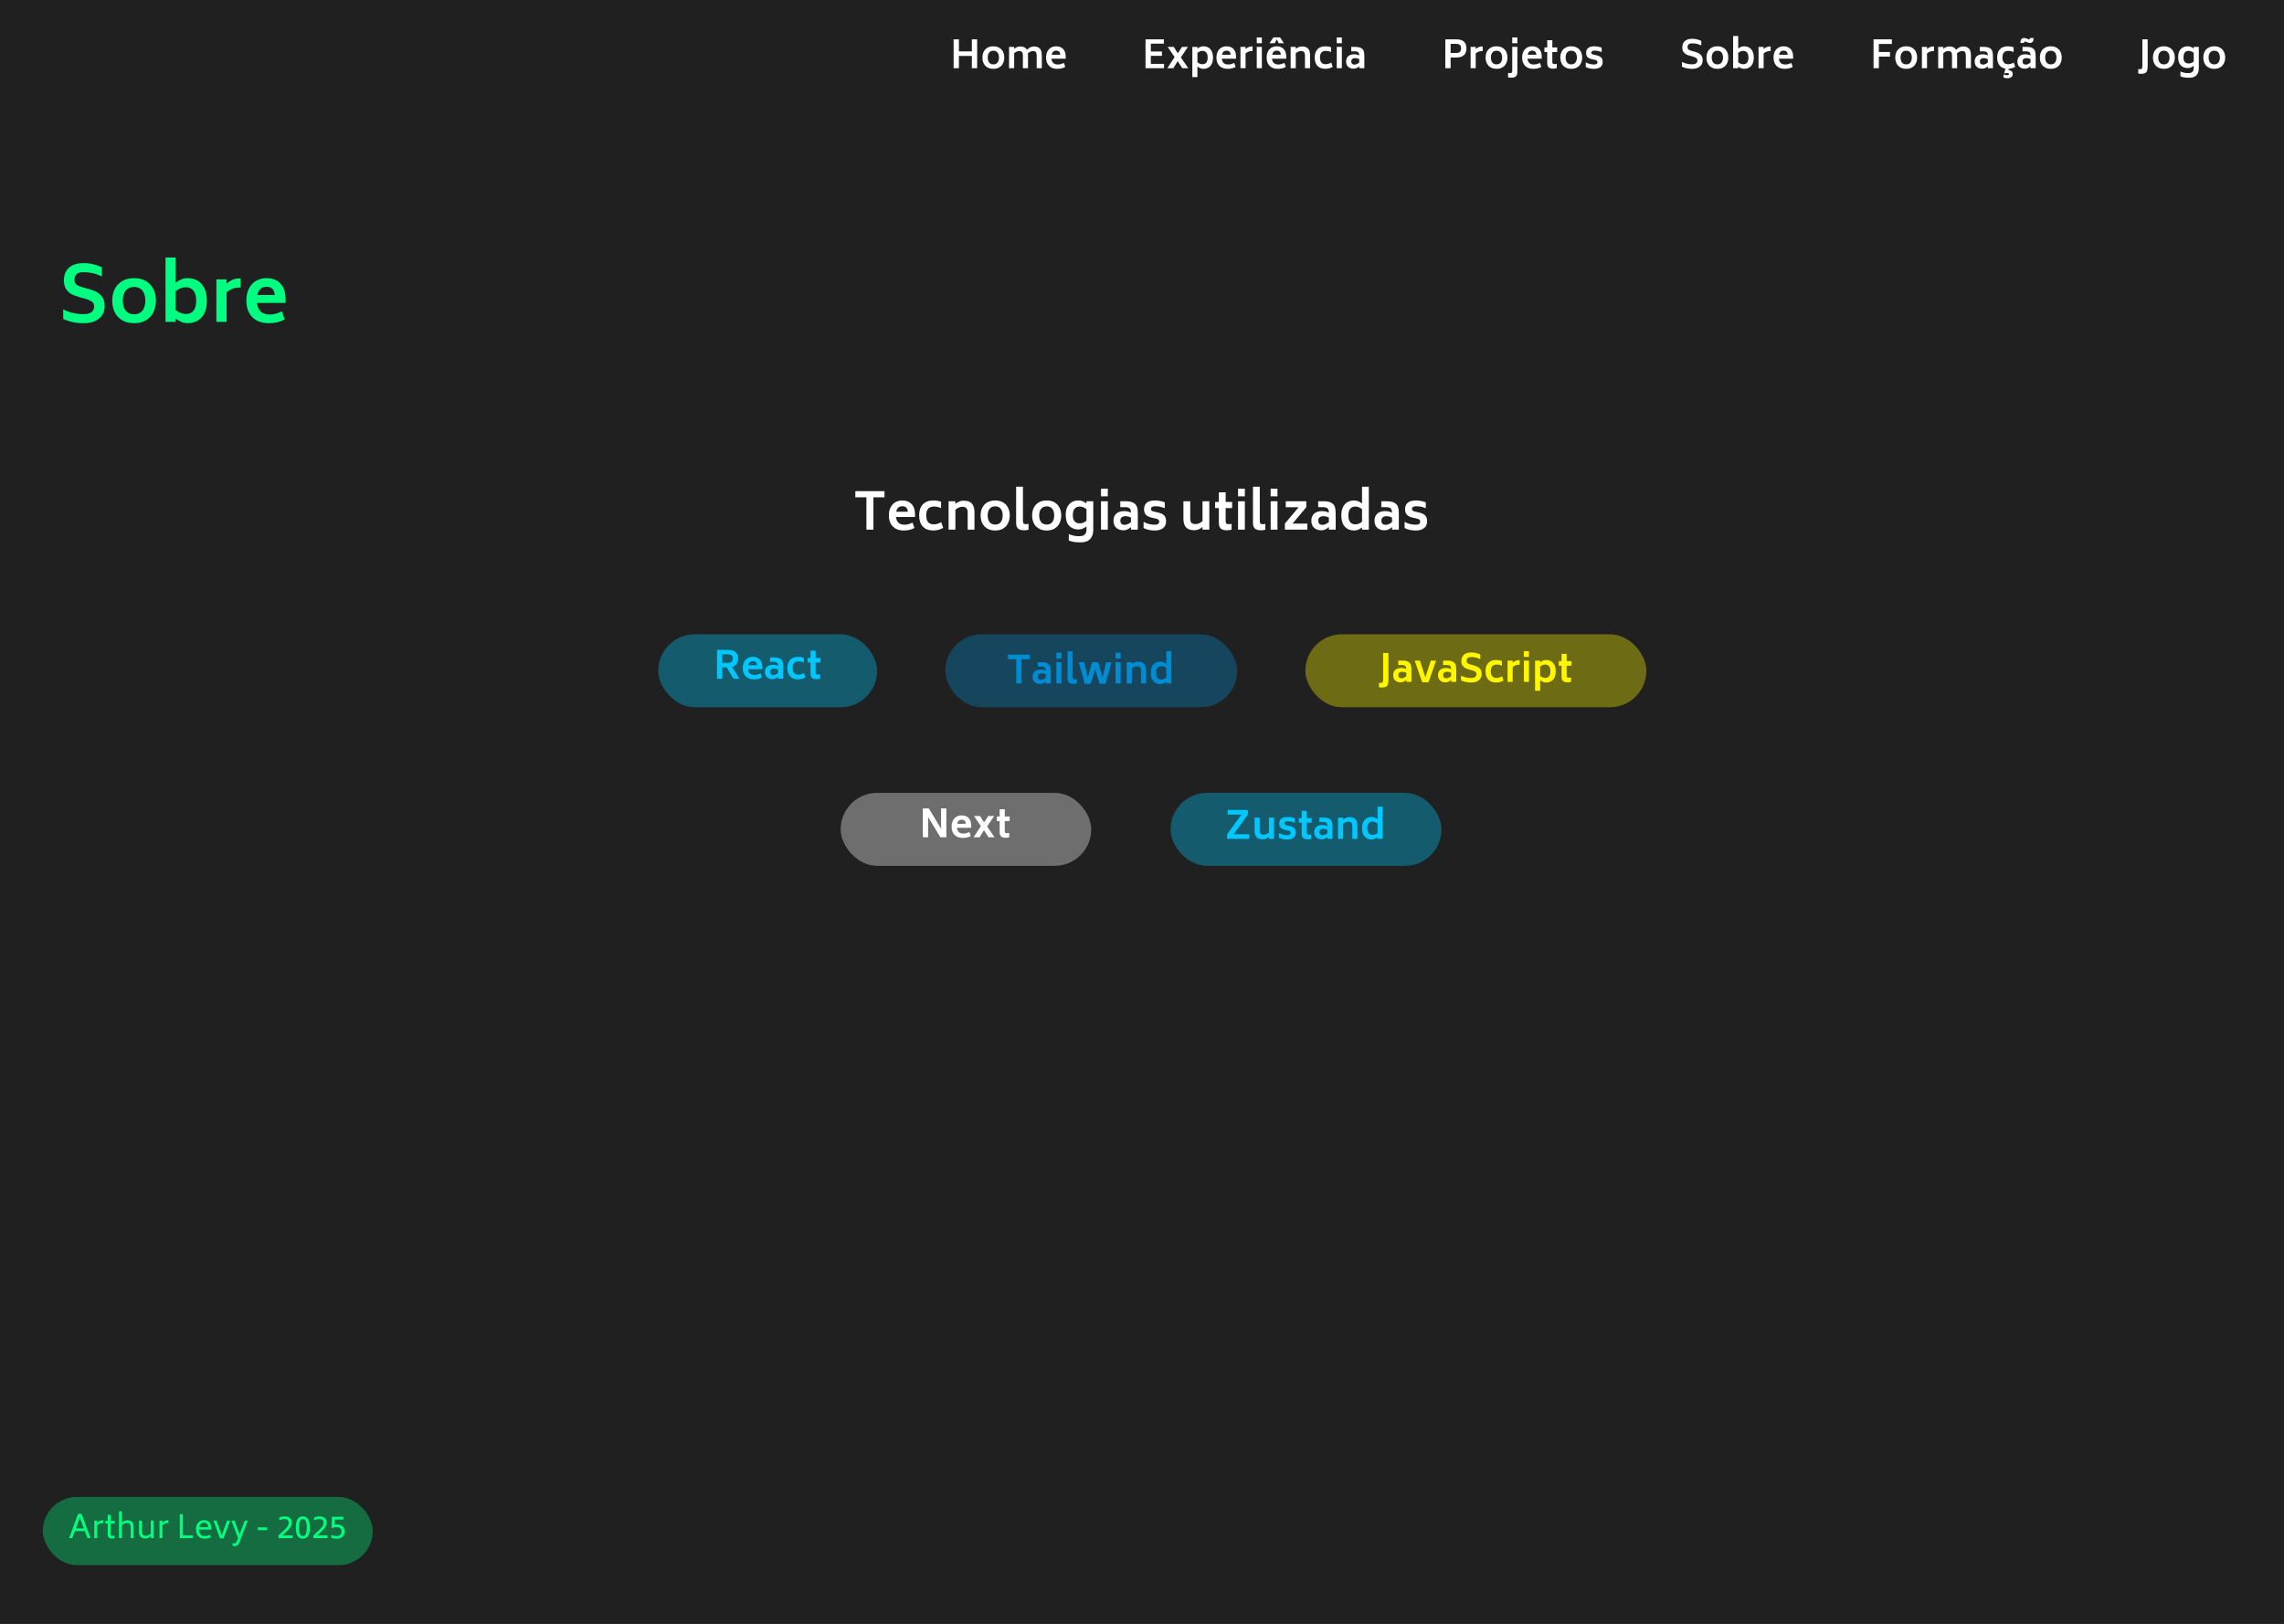 <svg width="1440" height="1024" viewBox="0 0 1440 1024" fill="none" xmlns="http://www.w3.org/2000/svg">
<rect x="0" y="0" width="1440" height="1024" fill="#333333" stroke="none"/>
<g clip-path="url(#clip0_87_307)">
<rect width="1440" height="1024" fill="#202020"/>
<path d="M52.744 203.816C47.912 203.816 43.608 202.92 39.832 201.128V195.08C43.704 197.096 48.008 198.104 52.744 198.104C55.016 198.104 56.68 197.672 57.736 196.808C58.792 195.944 59.336 194.792 59.368 193.352C59.368 191.944 58.872 190.888 57.88 190.184C56.92 189.48 55.384 188.84 53.272 188.264L50.008 187.352C48.152 186.84 46.536 186.232 45.16 185.528C43.784 184.792 42.632 183.736 41.704 182.36C40.776 180.952 40.312 179.144 40.312 176.936C40.312 173.352 41.384 170.632 43.528 168.776C45.672 166.888 48.696 165.944 52.6 165.944C54.936 165.944 56.984 166.168 58.744 166.616C60.536 167.032 62.36 167.672 64.216 168.536V174.392C60.728 172.568 56.856 171.656 52.6 171.656C48.824 171.656 46.936 173.24 46.936 176.408C46.968 177.816 47.4 178.856 48.232 179.528C49.096 180.2 50.568 180.808 52.648 181.352L55.96 182.264C57.976 182.808 59.688 183.464 61.096 184.232C62.504 185 63.672 186.104 64.6 187.544C65.528 188.952 65.992 190.792 65.992 193.064C65.96 196.392 64.76 199.016 62.392 200.936C60.056 202.856 56.84 203.816 52.744 203.816ZM84.579 203.816C81.603 203.816 79.075 203.192 76.995 201.944C74.915 200.696 73.347 199 72.291 196.856C71.267 194.68 70.755 192.248 70.755 189.56C70.755 186.904 71.267 184.504 72.291 182.36C73.347 180.216 74.915 178.52 76.995 177.272C79.075 176.024 81.603 175.4 84.579 175.4C87.523 175.4 90.019 176.024 92.067 177.272C94.147 178.52 95.699 180.216 96.723 182.36C97.779 184.504 98.307 186.904 98.307 189.56C98.307 192.248 97.779 194.68 96.723 196.856C95.699 199 94.147 200.696 92.067 201.944C90.019 203.192 87.523 203.816 84.579 203.816ZM84.579 198.2C86.851 198.2 88.595 197.432 89.811 195.896C91.027 194.328 91.635 192.216 91.635 189.56C91.635 186.904 91.027 184.808 89.811 183.272C88.595 181.736 86.851 180.968 84.579 180.968C82.275 180.968 80.499 181.736 79.251 183.272C78.035 184.808 77.427 186.904 77.427 189.56C77.427 192.216 78.035 194.328 79.251 195.896C80.499 197.432 82.275 198.2 84.579 198.2ZM118.276 175.4C120.644 175.4 122.74 175.928 124.564 176.984C126.42 178.04 127.86 179.64 128.884 181.784C129.908 183.896 130.42 186.504 130.42 189.608C130.42 192.712 129.908 195.336 128.884 197.48C127.86 199.592 126.42 201.176 124.564 202.232C122.74 203.288 120.644 203.816 118.276 203.816C115.716 203.816 113.22 202.84 110.788 200.888V203H104.356V162.392H110.788V178.28C113.188 176.36 115.684 175.4 118.276 175.4ZM117.076 198.008C119.252 198.008 120.9 197.304 122.02 195.896C123.14 194.456 123.7 192.36 123.7 189.608C123.7 186.856 123.14 184.76 122.02 183.32C120.9 181.88 119.252 181.16 117.076 181.16C114.996 181.16 112.9 181.976 110.788 183.608V195.56C112.836 197.192 114.932 198.008 117.076 198.008ZM151.682 175.592V181.352H150.578C147.954 181.352 145.378 182.344 142.85 184.328V203H136.418V176.168H142.85V178.856C145.314 176.68 147.89 175.592 150.578 175.592H151.682ZM162.037 191.048C162.549 195.912 165.237 198.344 170.101 198.344C171.349 198.344 172.565 198.184 173.749 197.864C174.933 197.544 176.261 197.032 177.733 196.328L179.461 201.416C177.925 202.28 176.357 202.888 174.757 203.24C173.157 203.624 171.349 203.816 169.333 203.816C166.357 203.816 163.813 203.224 161.701 202.04C159.589 200.824 157.989 199.144 156.901 197C155.845 194.856 155.317 192.36 155.317 189.512C155.317 186.536 155.877 183.992 156.997 181.88C158.117 179.736 159.637 178.12 161.557 177.032C163.477 175.944 165.621 175.4 167.989 175.4C171.733 175.4 174.661 176.52 176.773 178.76C178.917 180.968 180.005 184.216 180.037 188.504V191.048H162.037ZM167.989 180.872C164.853 180.872 162.949 182.6 162.277 186.056H173.269C173.109 184.264 172.597 182.952 171.733 182.12C170.869 181.288 169.621 180.872 167.989 180.872Z" fill="#00FF80"/>
<path d="M53.48 965.58H47.16L45.54 970H43.54L49.24 954.66H51.4L57.12 970H55.12L53.48 965.58ZM52.82 963.84L50.32 957.08L47.82 963.84H52.82ZM65.128 958.7V960.46H64.668C63.522 960.46 62.408 960.92 61.328 961.84V970H59.448V958.94H61.328V960.18C62.422 959.193 63.535 958.7 64.668 958.7H65.128ZM69.794 960.82V967.14C69.794 967.673 69.874 968.04 70.034 968.24C70.208 968.427 70.521 968.52 70.974 968.52C71.374 968.52 71.801 968.467 72.254 968.36V970.06C71.654 970.193 71.121 970.26 70.654 970.26C69.641 970.26 68.928 970.053 68.514 969.64C68.114 969.227 67.914 968.533 67.914 967.56V960.82H66.474V959.08H67.914V955.28H69.794V959.08H72.354V960.82H69.794ZM80.255 958.7C81.615 958.7 82.622 959.06 83.275 959.78C83.942 960.5 84.275 961.687 84.275 963.34V970H82.395V963.34C82.395 962.3 82.215 961.56 81.855 961.12C81.509 960.68 80.889 960.46 79.995 960.46C78.955 960.46 77.915 960.913 76.875 961.82V970H74.995V953.08H76.875V960.12C77.955 959.173 79.082 958.7 80.255 958.7ZM96.949 958.94V970H95.069V968.82C93.975 969.767 92.849 970.24 91.689 970.24C90.329 970.24 89.315 969.88 88.649 969.16C87.995 968.44 87.669 967.26 87.669 965.62V958.94H89.549V965.62C89.549 966.66 89.722 967.4 90.069 967.84C90.429 968.28 91.055 968.5 91.949 968.5C92.989 968.5 94.029 968.047 95.069 967.14V958.94H96.949ZM106.222 958.7V960.46H105.762C104.616 960.46 103.502 960.92 102.422 961.84V970H100.542V958.94H102.422V960.18C103.516 959.193 104.629 958.7 105.762 958.7H106.222ZM121.643 968.26V970H113.363V954.84H115.303V968.26H121.643ZM125.514 964.62C125.54 965.847 125.847 966.827 126.434 967.56C127.02 968.293 127.954 968.66 129.234 968.66C130.207 968.66 131.274 968.387 132.434 967.84L133.014 969.4C131.8 970.027 130.487 970.34 129.074 970.34C127.9 970.34 126.9 970.093 126.074 969.6C125.247 969.107 124.62 968.42 124.194 967.54C123.767 966.66 123.554 965.633 123.554 964.46C123.554 963.22 123.774 962.167 124.214 961.3C124.667 960.42 125.274 959.753 126.034 959.3C126.794 958.847 127.647 958.62 128.594 958.62C130.047 958.62 131.187 959.073 132.014 959.98C132.84 960.887 133.254 962.187 133.254 963.88V964.62H125.514ZM128.594 960.3C126.94 960.3 125.954 961.213 125.634 963.04H131.274C131.207 962.107 130.954 961.42 130.514 960.98C130.074 960.527 129.434 960.3 128.594 960.3ZM145.093 958.94L140.913 970.18H138.753L134.533 958.94H136.493L139.833 968.1L143.133 958.94H145.093ZM156.2 958.94L151.3 971.78C150.953 972.687 150.64 973.36 150.36 973.8C150.08 974.24 149.747 974.553 149.36 974.74C148.987 974.927 148.467 975.02 147.8 975.02C147.413 975.02 147.02 974.967 146.62 974.86V973.16C146.967 973.24 147.313 973.28 147.66 973.28C148.113 973.28 148.467 973.147 148.72 972.88C148.987 972.613 149.273 972.087 149.58 971.3L150.1 969.96L145.9 958.94H147.86L151.04 967.5L154.3 958.94H156.2ZM162.588 963.2H168.468V964.96H162.588V963.2ZM175.565 968.26C177.378 966.62 178.692 965.4 179.505 964.6C180.318 963.8 180.938 963.067 181.365 962.4C181.805 961.72 182.025 961.047 182.025 960.38C182.025 959.593 181.798 958.993 181.345 958.58C180.892 958.153 180.272 957.94 179.485 957.94C178.338 957.94 177.198 958.213 176.065 958.76V956.98C177.212 956.487 178.438 956.24 179.745 956.24C180.998 956.24 182.018 956.587 182.805 957.28C183.592 957.973 183.985 958.96 183.985 960.24C183.985 961.067 183.778 961.86 183.365 962.62C182.952 963.38 182.418 964.1 181.765 964.78C181.112 965.46 180.192 966.34 179.005 967.42C179.005 967.42 178.705 967.7 178.105 968.26H184.525V970H175.565V968.26ZM190.961 970.34C189.454 970.34 188.341 969.767 187.621 968.62C186.901 967.46 186.541 965.68 186.541 963.28C186.541 960.92 186.901 959.16 187.621 958C188.354 956.827 189.468 956.24 190.961 956.24C192.414 956.24 193.514 956.833 194.261 958.02C195.008 959.193 195.381 960.947 195.381 963.28C195.381 967.987 193.908 970.34 190.961 970.34ZM190.961 968.64C191.761 968.64 192.368 968.207 192.781 967.34C193.208 966.46 193.421 965.067 193.421 963.16C193.421 961.4 193.201 960.093 192.761 959.24C192.334 958.373 191.734 957.94 190.961 957.94C190.134 957.94 189.514 958.373 189.101 959.24C188.701 960.093 188.501 961.44 188.501 963.28C188.501 965.16 188.701 966.527 189.101 967.38C189.501 968.22 190.121 968.64 190.961 968.64ZM197.557 968.26C199.37 966.62 200.684 965.4 201.497 964.6C202.31 963.8 202.93 963.067 203.357 962.4C203.797 961.72 204.017 961.047 204.017 960.38C204.017 959.593 203.79 958.993 203.337 958.58C202.884 958.153 202.264 957.94 201.477 957.94C200.33 957.94 199.19 958.213 198.057 958.76V956.98C199.204 956.487 200.43 956.24 201.737 956.24C202.99 956.24 204.01 956.587 204.797 957.28C205.584 957.973 205.977 958.96 205.977 960.24C205.977 961.067 205.77 961.86 205.357 962.62C204.944 963.38 204.41 964.1 203.757 964.78C203.104 965.46 202.184 966.34 200.997 967.42C200.997 967.42 200.697 967.7 200.097 968.26H206.517V970H197.557V968.26ZM212.513 961.36C214.02 961.36 215.186 961.76 216.013 962.56C216.853 963.347 217.273 964.407 217.273 965.74C217.273 967.207 216.833 968.34 215.953 969.14C215.073 969.94 213.84 970.34 212.253 970.34C211.013 970.34 209.893 970.147 208.893 969.76V968C209.386 968.2 209.913 968.36 210.473 968.48C211.046 968.587 211.6 968.64 212.133 968.64C214.253 968.64 215.313 967.673 215.313 965.74C215.313 964.873 215.046 964.213 214.513 963.76C213.98 963.293 213.226 963.06 212.253 963.06C211.706 963.06 211.153 963.12 210.593 963.24C210.046 963.347 209.553 963.487 209.113 963.66L209.253 956.52H216.493V958.26H211.133L211.053 961.46C211.586 961.393 212.073 961.36 212.513 961.36Z" fill="#00FF80"/>
<rect x="27" y="944" width="208" height="43" rx="21.5" fill="#00FF80" fill-opacity="0.34"/>
<path d="M1184.57 27.712V32.8H1191.58V35.704H1184.57V43H1181.23V24.808H1192.78V27.712H1184.57ZM1201.83 43.408C1200.34 43.408 1199.08 43.096 1198.04 42.472C1197 41.848 1196.21 41 1195.68 39.928C1195.17 38.84 1194.92 37.624 1194.92 36.28C1194.92 34.952 1195.17 33.752 1195.68 32.68C1196.21 31.608 1197 30.76 1198.04 30.136C1199.08 29.512 1200.34 29.2 1201.83 29.2C1203.3 29.2 1204.55 29.512 1205.57 30.136C1206.61 30.76 1207.39 31.608 1207.9 32.68C1208.43 33.752 1208.69 34.952 1208.69 36.28C1208.69 37.624 1208.43 38.84 1207.9 39.928C1207.39 41 1206.61 41.848 1205.57 42.472C1204.55 43.096 1203.3 43.408 1201.83 43.408ZM1201.83 40.6C1202.96 40.6 1203.84 40.216 1204.44 39.448C1205.05 38.664 1205.36 37.608 1205.36 36.28C1205.36 34.952 1205.05 33.904 1204.44 33.136C1203.84 32.368 1202.96 31.984 1201.83 31.984C1200.68 31.984 1199.79 32.368 1199.16 33.136C1198.56 33.904 1198.25 34.952 1198.25 36.28C1198.25 37.608 1198.56 38.664 1199.16 39.448C1199.79 40.216 1200.68 40.6 1201.83 40.6ZM1219.35 29.296V32.176H1218.8C1217.48 32.176 1216.2 32.672 1214.93 33.664V43H1211.72V29.584H1214.93V30.928C1216.16 29.84 1217.45 29.296 1218.8 29.296H1219.35ZM1237.68 29.296C1239.34 29.296 1240.58 29.744 1241.4 30.64C1242.21 31.52 1242.62 32.944 1242.62 34.912V43H1239.41V34.912C1239.41 33.968 1239.23 33.28 1238.88 32.848C1238.53 32.4 1237.92 32.176 1237.05 32.176C1236.01 32.176 1234.94 32.672 1233.84 33.664C1233.89 34.048 1233.91 34.464 1233.91 34.912V43H1230.69V34.912C1230.69 33.968 1230.52 33.28 1230.17 32.848C1229.81 32.4 1229.21 32.176 1228.34 32.176C1227.3 32.176 1226.25 32.64 1225.2 33.568V43H1221.98V29.584H1225.2V30.808C1226.4 29.8 1227.65 29.296 1228.97 29.296C1230.02 29.296 1230.9 29.472 1231.61 29.824C1232.33 30.16 1232.87 30.696 1233.24 31.432C1233.96 30.712 1234.67 30.176 1235.37 29.824C1236.09 29.472 1236.86 29.296 1237.68 29.296ZM1250.83 29.584C1252.41 29.584 1253.61 29.824 1254.43 30.304C1255.26 30.768 1255.81 31.4 1256.08 32.2C1256.35 32.984 1256.49 33.976 1256.49 35.176V43H1253.27V41.776C1252.68 42.32 1252.1 42.712 1251.52 42.952C1250.96 43.192 1250.35 43.312 1249.67 43.312C1248.27 43.312 1247.13 42.912 1246.27 42.112C1245.42 41.296 1244.99 40.184 1244.99 38.776C1244.99 37.336 1245.43 36.224 1246.31 35.44C1247.21 34.64 1248.43 34.24 1249.99 34.24C1251.25 34.24 1252.35 34.488 1253.27 34.984C1253.26 34.376 1253.18 33.888 1253.03 33.52C1252.91 33.152 1252.64 32.872 1252.24 32.68C1251.84 32.472 1251.25 32.368 1250.47 32.368H1248.21V29.584H1250.83ZM1250.25 40.744C1251.23 40.744 1252.23 40.296 1253.27 39.4V37.288C1252.43 36.856 1251.55 36.64 1250.66 36.64C1249.95 36.64 1249.38 36.808 1248.93 37.144C1248.48 37.464 1248.26 37.992 1248.26 38.728C1248.26 39.448 1248.44 39.968 1248.81 40.288C1249.19 40.592 1249.67 40.744 1250.25 40.744ZM1266.33 44.272C1267.17 44.272 1267.81 44.488 1268.25 44.92C1268.72 45.368 1268.95 45.952 1268.95 46.672C1268.95 47.472 1268.67 48.112 1268.11 48.592C1267.57 49.072 1266.76 49.312 1265.69 49.312C1265.22 49.312 1264.79 49.28 1264.39 49.216C1263.99 49.152 1263.58 49.024 1263.17 48.832V46.936C1263.9 47.272 1264.64 47.44 1265.37 47.44C1266.19 47.44 1266.6 47.208 1266.6 46.744C1266.6 46.52 1266.5 46.352 1266.31 46.24C1266.13 46.128 1265.82 46.072 1265.37 46.072C1264.72 46.072 1264.1 46.176 1263.53 46.384L1264.39 43.288C1262.69 43.016 1261.4 42.272 1260.5 41.056C1259.61 39.824 1259.16 38.224 1259.16 36.256C1259.16 34.048 1259.73 32.328 1260.86 31.096C1262.01 29.848 1263.67 29.216 1265.83 29.2C1266.6 29.2 1267.25 29.248 1267.8 29.344C1268.36 29.44 1268.93 29.608 1269.53 29.848V32.848C1268.93 32.56 1268.37 32.36 1267.85 32.248C1267.33 32.136 1266.77 32.08 1266.14 32.08C1263.71 32.096 1262.49 33.48 1262.49 36.232C1262.49 39.08 1263.69 40.504 1266.07 40.504C1267.22 40.504 1268.4 40.16 1269.6 39.472L1270.53 42.16C1269.25 42.88 1267.93 43.288 1266.55 43.384L1266.26 44.272H1266.33ZM1277.76 29.584C1279.34 29.584 1280.54 29.824 1281.36 30.304C1282.19 30.768 1282.74 31.4 1283.01 32.2C1283.28 32.984 1283.42 33.976 1283.42 35.176V43H1280.2V41.776C1279.61 42.32 1279.03 42.712 1278.45 42.952C1277.89 43.192 1277.28 43.312 1276.6 43.312C1275.2 43.312 1274.06 42.912 1273.2 42.112C1272.35 41.296 1271.92 40.184 1271.92 38.776C1271.92 37.336 1272.36 36.224 1273.24 35.44C1274.14 34.64 1275.36 34.24 1276.92 34.24C1278.18 34.24 1279.28 34.488 1280.2 34.984C1280.19 34.376 1280.11 33.888 1279.96 33.52C1279.84 33.152 1279.57 32.872 1279.17 32.68C1278.77 32.472 1278.18 32.368 1277.4 32.368H1275.14V29.584H1277.76ZM1277.18 40.744C1278.16 40.744 1279.16 40.296 1280.2 39.4V37.288C1279.36 36.856 1278.48 36.64 1277.59 36.64C1276.88 36.64 1276.31 36.808 1275.86 37.144C1275.41 37.464 1275.19 37.992 1275.19 38.728C1275.19 39.448 1275.37 39.968 1275.74 40.288C1276.12 40.592 1276.6 40.744 1277.18 40.744ZM1273.82 27.064C1273.84 25.896 1274.05 25.088 1274.47 24.64C1274.88 24.176 1275.44 23.944 1276.12 23.944C1276.64 23.944 1277.11 24.04 1277.54 24.232L1278.43 24.592C1278.81 24.736 1279.09 24.808 1279.27 24.808C1279.65 24.808 1279.84 24.52 1279.84 23.944H1282.15C1282.13 25.112 1281.92 25.928 1281.5 26.392C1281.08 26.84 1280.53 27.064 1279.84 27.064C1279.43 27.064 1278.96 26.968 1278.45 26.776L1277.56 26.416C1277.18 26.272 1276.89 26.2 1276.7 26.2C1276.32 26.2 1276.12 26.488 1276.12 27.064H1273.82ZM1293 43.408C1291.51 43.408 1290.25 43.096 1289.21 42.472C1288.17 41.848 1287.38 41 1286.86 39.928C1286.34 38.84 1286.09 37.624 1286.09 36.28C1286.09 34.952 1286.34 33.752 1286.86 32.68C1287.38 31.608 1288.17 30.76 1289.21 30.136C1290.25 29.512 1291.51 29.2 1293 29.2C1294.47 29.2 1295.72 29.512 1296.74 30.136C1297.78 30.76 1298.56 31.608 1299.07 32.68C1299.6 33.752 1299.86 34.952 1299.86 36.28C1299.86 37.624 1299.6 38.84 1299.07 39.928C1298.56 41 1297.78 41.848 1296.74 42.472C1295.72 43.096 1294.47 43.408 1293 43.408ZM1293 40.6C1294.14 40.6 1295.01 40.216 1295.62 39.448C1296.22 38.664 1296.53 37.608 1296.53 36.28C1296.53 34.952 1296.22 33.904 1295.62 33.136C1295.01 32.368 1294.14 31.984 1293 31.984C1291.85 31.984 1290.96 32.368 1290.34 33.136C1289.73 33.904 1289.42 34.952 1289.42 36.28C1289.42 37.608 1289.73 38.664 1290.34 39.448C1290.96 40.216 1291.85 40.6 1293 40.6Z" fill="white"/>
<path d="M1349.9 46.552C1349.26 46.552 1348.66 46.496 1348.1 46.384V43.528C1348.5 43.608 1348.91 43.648 1349.34 43.648C1349.71 43.648 1349.98 43.584 1350.16 43.456C1350.35 43.328 1350.49 43.096 1350.57 42.76C1350.66 42.424 1350.71 41.92 1350.71 41.248V24.808H1354.05V41.392C1354.05 42.784 1353.93 43.84 1353.69 44.56C1353.45 45.296 1353.03 45.808 1352.44 46.096C1351.86 46.4 1351.02 46.552 1349.9 46.552ZM1364.29 43.408C1362.8 43.408 1361.54 43.096 1360.5 42.472C1359.46 41.848 1358.67 41 1358.15 39.928C1357.63 38.84 1357.38 37.624 1357.38 36.28C1357.38 34.952 1357.63 33.752 1358.15 32.68C1358.67 31.608 1359.46 30.76 1360.5 30.136C1361.54 29.512 1362.8 29.2 1364.29 29.2C1365.76 29.2 1367.01 29.512 1368.03 30.136C1369.07 30.76 1369.85 31.608 1370.36 32.68C1370.89 33.752 1371.15 34.952 1371.15 36.28C1371.15 37.624 1370.89 38.84 1370.36 39.928C1369.85 41 1369.07 41.848 1368.03 42.472C1367.01 43.096 1365.76 43.408 1364.29 43.408ZM1364.29 40.6C1365.43 40.6 1366.3 40.216 1366.91 39.448C1367.51 38.664 1367.82 37.608 1367.82 36.28C1367.82 34.952 1367.51 33.904 1366.91 33.136C1366.3 32.368 1365.43 31.984 1364.29 31.984C1363.14 31.984 1362.25 32.368 1361.63 33.136C1361.02 33.904 1360.71 34.952 1360.71 36.28C1360.71 37.608 1361.02 38.664 1361.63 39.448C1362.25 40.216 1363.14 40.6 1364.29 40.6ZM1386.3 29.584V43.12C1386.3 44.912 1385.81 46.344 1384.83 47.416C1383.86 48.488 1382.35 49.024 1380.3 49.024C1379.16 49.024 1378.15 48.96 1377.27 48.832C1376.39 48.704 1375.55 48.48 1374.73 48.16V45.112C1375.51 45.448 1376.31 45.696 1377.11 45.856C1377.92 46.032 1378.66 46.12 1379.31 46.12C1380.75 46.12 1381.74 45.856 1382.27 45.328C1382.81 44.8 1383.08 43.984 1383.08 42.88V41.464C1381.87 42.44 1380.62 42.928 1379.34 42.928C1377.5 42.928 1376.03 42.352 1374.92 41.2C1373.82 40.048 1373.27 38.328 1373.27 36.04C1373.27 34.552 1373.52 33.296 1374.03 32.272C1374.56 31.248 1375.28 30.48 1376.19 29.968C1377.11 29.456 1378.15 29.2 1379.34 29.2C1380.63 29.2 1381.88 29.68 1383.08 30.64V29.584H1386.3ZM1379.94 40.024C1381.01 40.024 1382.06 39.616 1383.08 38.8V33.304C1382.03 32.488 1380.98 32.08 1379.94 32.08C1378.85 32.08 1378.03 32.424 1377.47 33.112C1376.91 33.8 1376.63 34.776 1376.63 36.04C1376.63 37.416 1376.9 38.424 1377.44 39.064C1378 39.704 1378.83 40.024 1379.94 40.024ZM1396.05 43.408C1394.56 43.408 1393.3 43.096 1392.26 42.472C1391.22 41.848 1390.43 41 1389.9 39.928C1389.39 38.84 1389.14 37.624 1389.14 36.28C1389.14 34.952 1389.39 33.752 1389.9 32.68C1390.43 31.608 1391.22 30.76 1392.26 30.136C1393.3 29.512 1394.56 29.2 1396.05 29.2C1397.52 29.2 1398.77 29.512 1399.79 30.136C1400.83 30.76 1401.61 31.608 1402.12 32.68C1402.65 33.752 1402.91 34.952 1402.91 36.28C1402.91 37.624 1402.65 38.84 1402.12 39.928C1401.61 41 1400.83 41.848 1399.79 42.472C1398.77 43.096 1397.52 43.408 1396.05 43.408ZM1396.05 40.6C1397.18 40.6 1398.06 40.216 1398.66 39.448C1399.27 38.664 1399.58 37.608 1399.58 36.28C1399.58 34.952 1399.27 33.904 1398.66 33.136C1398.06 32.368 1397.18 31.984 1396.05 31.984C1394.9 31.984 1394.01 32.368 1393.38 33.136C1392.78 33.904 1392.47 34.952 1392.47 36.28C1392.47 37.608 1392.78 38.664 1393.38 39.448C1394.01 40.216 1394.9 40.6 1396.05 40.6Z" fill="white"/>
<path d="M1066.87 43.408C1064.46 43.408 1062.3 42.96 1060.42 42.064V39.04C1062.35 40.048 1064.5 40.552 1066.87 40.552C1068.01 40.552 1068.84 40.336 1069.37 39.904C1069.9 39.472 1070.17 38.896 1070.18 38.176C1070.18 37.472 1069.94 36.944 1069.44 36.592C1068.96 36.24 1068.19 35.92 1067.14 35.632L1065.5 35.176C1064.58 34.92 1063.77 34.616 1063.08 34.264C1062.39 33.896 1061.82 33.368 1061.35 32.68C1060.89 31.976 1060.66 31.072 1060.66 29.968C1060.66 28.176 1061.19 26.816 1062.26 25.888C1063.34 24.944 1064.85 24.472 1066.8 24.472C1067.97 24.472 1068.99 24.584 1069.87 24.808C1070.77 25.016 1071.68 25.336 1072.61 25.768V28.696C1070.86 27.784 1068.93 27.328 1066.8 27.328C1064.91 27.328 1063.97 28.12 1063.97 29.704C1063.98 30.408 1064.2 30.928 1064.62 31.264C1065.05 31.6 1065.78 31.904 1066.82 32.176L1068.48 32.632C1069.49 32.904 1070.34 33.232 1071.05 33.616C1071.75 34 1072.34 34.552 1072.8 35.272C1073.26 35.976 1073.5 36.896 1073.5 38.032C1073.48 39.696 1072.88 41.008 1071.7 41.968C1070.53 42.928 1068.92 43.408 1066.87 43.408ZM1082.79 43.408C1081.3 43.408 1080.04 43.096 1079 42.472C1077.96 41.848 1077.17 41 1076.65 39.928C1076.13 38.84 1075.88 37.624 1075.88 36.28C1075.88 34.952 1076.13 33.752 1076.65 32.68C1077.17 31.608 1077.96 30.76 1079 30.136C1080.04 29.512 1081.3 29.2 1082.79 29.2C1084.26 29.2 1085.51 29.512 1086.53 30.136C1087.57 30.76 1088.35 31.608 1088.86 32.68C1089.39 33.752 1089.65 34.952 1089.65 36.28C1089.65 37.624 1089.39 38.84 1088.86 39.928C1088.35 41 1087.57 41.848 1086.53 42.472C1085.51 43.096 1084.26 43.408 1082.79 43.408ZM1082.79 40.6C1083.93 40.6 1084.8 40.216 1085.41 39.448C1086.01 38.664 1086.32 37.608 1086.32 36.28C1086.32 34.952 1086.01 33.904 1085.41 33.136C1084.8 32.368 1083.93 31.984 1082.79 31.984C1081.64 31.984 1080.75 32.368 1080.13 33.136C1079.52 33.904 1079.21 34.952 1079.21 36.28C1079.21 37.608 1079.52 38.664 1080.13 39.448C1080.75 40.216 1081.64 40.6 1082.79 40.6ZM1099.64 29.2C1100.82 29.2 1101.87 29.464 1102.78 29.992C1103.71 30.52 1104.43 31.32 1104.94 32.392C1105.45 33.448 1105.71 34.752 1105.71 36.304C1105.71 37.856 1105.45 39.168 1104.94 40.24C1104.43 41.296 1103.71 42.088 1102.78 42.616C1101.87 43.144 1100.82 43.408 1099.64 43.408C1098.36 43.408 1097.11 42.92 1095.89 41.944V43H1092.68V22.696H1095.89V30.64C1097.09 29.68 1098.34 29.2 1099.64 29.2ZM1099.04 40.504C1100.13 40.504 1100.95 40.152 1101.51 39.448C1102.07 38.728 1102.35 37.68 1102.35 36.304C1102.35 34.928 1102.07 33.88 1101.51 33.16C1100.95 32.44 1100.13 32.08 1099.04 32.08C1098 32.08 1096.95 32.488 1095.89 33.304V39.28C1096.92 40.096 1097.97 40.504 1099.04 40.504ZM1116.34 29.296V32.176H1115.79C1114.48 32.176 1113.19 32.672 1111.93 33.664V43H1108.71V29.584H1111.93V30.928C1113.16 29.84 1114.45 29.296 1115.79 29.296H1116.34ZM1121.52 37.024C1121.77 39.456 1123.12 40.672 1125.55 40.672C1126.17 40.672 1126.78 40.592 1127.37 40.432C1127.97 40.272 1128.63 40.016 1129.37 39.664L1130.23 42.208C1129.46 42.64 1128.68 42.944 1127.88 43.12C1127.08 43.312 1126.17 43.408 1125.17 43.408C1123.68 43.408 1122.41 43.112 1121.35 42.52C1120.29 41.912 1119.49 41.072 1118.95 40C1118.42 38.928 1118.16 37.68 1118.16 36.256C1118.16 34.768 1118.44 33.496 1119 32.44C1119.56 31.368 1120.32 30.56 1121.28 30.016C1122.24 29.472 1123.31 29.2 1124.49 29.2C1126.37 29.2 1127.83 29.76 1128.89 30.88C1129.96 31.984 1130.5 33.608 1130.52 35.752V37.024H1121.52ZM1124.49 31.936C1122.93 31.936 1121.97 32.8 1121.64 34.528H1127.13C1127.05 33.632 1126.8 32.976 1126.37 32.56C1125.93 32.144 1125.31 31.936 1124.49 31.936Z" fill="white"/>
<path d="M918.12 24.808C922.408 24.808 924.552 26.728 924.552 30.568C924.552 32.424 924.008 33.84 922.92 34.816C921.848 35.776 920.248 36.256 918.12 36.256H914.568V43H911.232V24.808H918.12ZM921.168 30.496C921.168 29.504 920.912 28.784 920.4 28.336C919.904 27.888 919.144 27.664 918.12 27.664H914.568V33.424H918.12C919.16 33.424 919.928 33.184 920.424 32.704C920.92 32.224 921.168 31.488 921.168 30.496ZM934.818 29.296V32.176H934.266C932.954 32.176 931.666 32.672 930.402 33.664V43H927.186V29.584H930.402V30.928C931.634 29.84 932.922 29.296 934.266 29.296H934.818ZM943.547 43.408C942.059 43.408 940.795 43.096 939.755 42.472C938.715 41.848 937.931 41 937.403 39.928C936.891 38.84 936.635 37.624 936.635 36.28C936.635 34.952 936.891 33.752 937.403 32.68C937.931 31.608 938.715 30.76 939.755 30.136C940.795 29.512 942.059 29.2 943.547 29.2C945.019 29.2 946.267 29.512 947.291 30.136C948.331 30.76 949.107 31.608 949.619 32.68C950.147 33.752 950.411 34.952 950.411 36.28C950.411 37.624 950.147 38.84 949.619 39.928C949.107 41 948.331 41.848 947.291 42.472C946.267 43.096 945.019 43.408 943.547 43.408ZM943.547 40.6C944.683 40.6 945.555 40.216 946.163 39.448C946.771 38.664 947.075 37.608 947.075 36.28C947.075 34.952 946.771 33.904 946.163 33.136C945.555 32.368 944.683 31.984 943.547 31.984C942.395 31.984 941.507 32.368 940.883 33.136C940.275 33.904 939.971 34.952 939.971 36.28C939.971 37.608 940.275 38.664 940.883 39.448C941.507 40.216 942.395 40.6 943.547 40.6ZM953.436 23.632H956.652V27.256H953.436V23.632ZM952.86 49C952.284 49 951.596 48.92 950.796 48.76V45.952C951.244 46.064 951.684 46.12 952.116 46.12C952.628 46.12 952.972 45.984 953.148 45.712C953.34 45.456 953.436 44.968 953.436 44.248V29.536H956.652V45.304C956.652 46.584 956.356 47.52 955.764 48.112C955.172 48.704 954.204 49 952.86 49ZM963.034 37.024C963.29 39.456 964.634 40.672 967.066 40.672C967.69 40.672 968.298 40.592 968.89 40.432C969.482 40.272 970.146 40.016 970.882 39.664L971.746 42.208C970.978 42.64 970.194 42.944 969.394 43.12C968.594 43.312 967.69 43.408 966.682 43.408C965.194 43.408 963.922 43.112 962.866 42.52C961.81 41.912 961.01 41.072 960.466 40C959.938 38.928 959.674 37.68 959.674 36.256C959.674 34.768 959.954 33.496 960.514 32.44C961.074 31.368 961.834 30.56 962.794 30.016C963.754 29.472 964.826 29.2 966.01 29.2C967.882 29.2 969.346 29.76 970.402 30.88C971.474 31.984 972.018 33.608 972.034 35.752V37.024H963.034ZM966.01 31.936C964.442 31.936 963.49 32.8 963.154 34.528H968.65C968.57 33.632 968.314 32.976 967.882 32.56C967.45 32.144 966.826 31.936 966.01 31.936ZM978.699 32.8V38.872C978.699 39.448 978.795 39.848 978.987 40.072C979.179 40.296 979.531 40.408 980.043 40.408C980.555 40.408 981.043 40.344 981.507 40.216V43.024C980.595 43.216 979.843 43.312 979.251 43.312C977.923 43.312 976.963 43.032 976.371 42.472C975.779 41.912 975.483 41.048 975.483 39.88V32.8H973.707V29.896H975.483V25.336H978.699V29.896H981.771V32.8H978.699ZM990.657 43.408C989.169 43.408 987.905 43.096 986.865 42.472C985.825 41.848 985.041 41 984.513 39.928C984.001 38.84 983.745 37.624 983.745 36.28C983.745 34.952 984.001 33.752 984.513 32.68C985.041 31.608 985.825 30.76 986.865 30.136C987.905 29.512 989.169 29.2 990.657 29.2C992.129 29.2 993.377 29.512 994.401 30.136C995.441 30.76 996.217 31.608 996.729 32.68C997.257 33.752 997.521 34.952 997.521 36.28C997.521 37.624 997.257 38.84 996.729 39.928C996.217 41 995.441 41.848 994.401 42.472C993.377 43.096 992.129 43.408 990.657 43.408ZM990.657 40.6C991.793 40.6 992.665 40.216 993.273 39.448C993.881 38.664 994.185 37.608 994.185 36.28C994.185 34.952 993.881 33.904 993.273 33.136C992.665 32.368 991.793 31.984 990.657 31.984C989.505 31.984 988.617 32.368 987.993 33.136C987.385 33.904 987.081 34.952 987.081 36.28C987.081 37.608 987.385 38.664 987.993 39.448C988.617 40.216 989.505 40.6 990.657 40.6ZM1005.13 43.408C1004.09 43.408 1003.16 43.32 1002.35 43.144C1001.53 42.968 1000.68 42.672 999.801 42.256V39.304C1000.65 39.784 1001.51 40.136 1002.37 40.36C1003.25 40.568 1004.17 40.672 1005.13 40.672C1006.49 40.672 1007.17 40.184 1007.17 39.208C1007.17 38.792 1007.05 38.488 1006.81 38.296C1006.59 38.088 1006.23 37.92 1005.73 37.792L1003.76 37.36C1002.53 37.088 1001.59 36.648 1000.95 36.04C1000.33 35.416 1000.02 34.528 1000.02 33.376C1000.02 30.592 1001.75 29.2 1005.23 29.2C1006.75 29.2 1008.27 29.488 1009.81 30.064V32.896C1009.22 32.608 1008.54 32.376 1007.77 32.2C1007 32.024 1006.2 31.936 1005.37 31.936C1003.98 31.936 1003.28 32.352 1003.28 33.184C1003.28 33.568 1003.39 33.848 1003.62 34.024C1003.86 34.2 1004.21 34.344 1004.67 34.456L1006.62 34.888C1007.91 35.192 1008.87 35.648 1009.5 36.256C1010.12 36.864 1010.43 37.8 1010.43 39.064C1010.43 40.488 1009.95 41.568 1008.99 42.304C1008.03 43.04 1006.75 43.408 1005.13 43.408Z" fill="white"/>
<path d="M733.896 40.264V43H722.232V24.808H733.776V27.544H725.568V32.488H732.576V35.224H725.568V40.264H733.896ZM745.384 43L742.504 38.536L739.768 43H735.976L740.56 35.992L736.216 29.584H740.008L742.6 33.64L745.216 29.584H748.96L744.496 36.184L749.176 43H745.384ZM758.693 29.2C759.877 29.2 760.925 29.464 761.837 29.992C762.765 30.52 763.485 31.32 763.997 32.392C764.509 33.448 764.765 34.752 764.765 36.304C764.765 37.856 764.509 39.168 763.997 40.24C763.485 41.296 762.765 42.088 761.837 42.616C760.925 43.144 759.877 43.408 758.693 43.408C757.413 43.408 756.165 42.92 754.949 41.944V48.616H751.733V29.584H754.949V30.64C756.149 29.68 757.397 29.2 758.693 29.2ZM758.093 40.504C759.181 40.504 760.005 40.152 760.565 39.448C761.125 38.728 761.405 37.68 761.405 36.304C761.405 34.928 761.125 33.88 760.565 33.16C760.005 32.44 759.181 32.08 758.093 32.08C757.053 32.08 756.005 32.488 754.949 33.304V39.28C755.973 40.096 757.021 40.504 758.093 40.504ZM770.308 37.024C770.564 39.456 771.908 40.672 774.34 40.672C774.964 40.672 775.572 40.592 776.164 40.432C776.756 40.272 777.42 40.016 778.156 39.664L779.02 42.208C778.252 42.64 777.468 42.944 776.668 43.12C775.868 43.312 774.964 43.408 773.956 43.408C772.468 43.408 771.196 43.112 770.14 42.52C769.084 41.912 768.284 41.072 767.74 40C767.212 38.928 766.948 37.68 766.948 36.256C766.948 34.768 767.228 33.496 767.788 32.44C768.348 31.368 769.108 30.56 770.068 30.016C771.028 29.472 772.1 29.2 773.284 29.2C775.156 29.2 776.62 29.76 777.676 30.88C778.748 31.984 779.292 33.608 779.308 35.752V37.024H770.308ZM773.284 31.936C771.716 31.936 770.764 32.8 770.428 34.528H775.924C775.844 33.632 775.588 32.976 775.156 32.56C774.724 32.144 774.1 31.936 773.284 31.936ZM789.716 29.296V32.176H789.164C787.852 32.176 786.564 32.672 785.3 33.664V43H782.084V29.584H785.3V30.928C786.532 29.84 787.82 29.296 789.164 29.296H789.716ZM792.35 23.632H795.566V27.256H792.35V23.632ZM792.35 29.584H795.566V43H792.35V29.584ZM801.948 37.024C802.204 39.456 803.548 40.672 805.98 40.672C806.604 40.672 807.212 40.592 807.804 40.432C808.396 40.272 809.06 40.016 809.796 39.664L810.66 42.208C809.892 42.64 809.108 42.944 808.308 43.12C807.508 43.312 806.604 43.408 805.596 43.408C804.108 43.408 802.836 43.112 801.78 42.52C800.724 41.912 799.924 41.072 799.38 40C798.852 38.928 798.588 37.68 798.588 36.256C798.588 34.768 798.868 33.496 799.428 32.44C799.988 31.368 800.748 30.56 801.708 30.016C802.668 29.472 803.74 29.2 804.924 29.2C806.796 29.2 808.26 29.76 809.316 30.88C810.388 31.984 810.932 33.608 810.948 35.752V37.024H801.948ZM804.924 31.936C803.356 31.936 802.404 32.8 802.068 34.528H807.564C807.484 33.632 807.228 32.976 806.796 32.56C806.364 32.144 805.74 31.936 804.924 31.936ZM806.22 27.256L804.948 24.832L803.652 27.256H800.412L802.836 23.584H807.036L809.46 27.256H806.22ZM820.853 29.296C822.581 29.296 823.861 29.736 824.693 30.616C825.541 31.496 825.965 32.928 825.965 34.912V43H822.749V34.912C822.749 33.968 822.557 33.28 822.173 32.848C821.805 32.4 821.157 32.176 820.229 32.176C819.141 32.176 818.045 32.648 816.941 33.592V43H813.725V29.584H816.941V30.832C818.157 29.808 819.461 29.296 820.853 29.296ZM835.542 43.408C833.382 43.392 831.726 42.76 830.574 41.512C829.438 40.248 828.87 38.496 828.87 36.256C828.87 34.048 829.438 32.328 830.574 31.096C831.726 29.848 833.382 29.216 835.542 29.2C836.31 29.2 836.966 29.248 837.51 29.344C838.07 29.44 838.646 29.608 839.238 29.848V32.848C838.646 32.56 838.086 32.36 837.558 32.248C837.046 32.136 836.478 32.08 835.854 32.08C833.422 32.096 832.206 33.48 832.206 36.232C832.206 39.08 833.398 40.504 835.782 40.504C836.934 40.504 838.11 40.16 839.31 39.472L840.246 42.16C838.806 42.992 837.238 43.408 835.542 43.408ZM842.787 23.632H846.003V27.256H842.787V23.632ZM842.787 29.584H846.003V43H842.787V29.584ZM854.522 29.584C856.106 29.584 857.306 29.824 858.122 30.304C858.954 30.768 859.506 31.4 859.778 32.2C860.05 32.984 860.186 33.976 860.186 35.176V43H856.97V41.776C856.378 42.32 855.794 42.712 855.218 42.952C854.658 43.192 854.042 43.312 853.37 43.312C851.962 43.312 850.826 42.912 849.962 42.112C849.114 41.296 848.69 40.184 848.69 38.776C848.69 37.336 849.13 36.224 850.01 35.44C850.906 34.64 852.13 34.24 853.682 34.24C854.946 34.24 856.042 34.488 856.97 34.984C856.954 34.376 856.874 33.888 856.73 33.52C856.602 33.152 856.338 32.872 855.938 32.68C855.538 32.472 854.946 32.368 854.162 32.368H851.906V29.584H854.522ZM853.946 40.744C854.922 40.744 855.93 40.296 856.97 39.4V37.288C856.122 36.856 855.25 36.64 854.354 36.64C853.65 36.64 853.074 36.808 852.626 37.144C852.178 37.464 851.954 37.992 851.954 38.728C851.954 39.448 852.138 39.968 852.506 40.288C852.89 40.592 853.37 40.744 853.946 40.744Z" fill="white"/>
<path d="M557.648 313.616H550.672V334H546.256V313.616H539.28V309.744H557.648V313.616ZM564.89 326.032C565.231 329.275 567.023 330.896 570.266 330.896C571.098 330.896 571.908 330.789 572.698 330.576C573.487 330.363 574.372 330.021 575.354 329.552L576.506 332.944C575.482 333.52 574.436 333.925 573.37 334.16C572.303 334.416 571.098 334.544 569.754 334.544C567.77 334.544 566.074 334.149 564.666 333.36C563.258 332.549 562.191 331.429 561.466 330C560.762 328.571 560.41 326.907 560.41 325.008C560.41 323.024 560.783 321.328 561.53 319.92C562.276 318.491 563.29 317.413 564.57 316.688C565.85 315.963 567.279 315.6 568.858 315.6C571.354 315.6 573.306 316.347 574.714 317.84C576.143 319.312 576.868 321.477 576.89 324.336V326.032H564.89ZM568.858 319.248C566.767 319.248 565.498 320.4 565.05 322.704H572.378C572.271 321.509 571.93 320.635 571.354 320.08C570.778 319.525 569.946 319.248 568.858 319.248ZM588.399 334.544C585.519 334.523 583.311 333.68 581.775 332.016C580.261 330.331 579.503 327.995 579.503 325.008C579.503 322.064 580.261 319.771 581.775 318.128C583.311 316.464 585.519 315.621 588.399 315.6C589.423 315.6 590.298 315.664 591.023 315.792C591.77 315.92 592.538 316.144 593.327 316.464V320.464C592.538 320.08 591.791 319.813 591.087 319.664C590.405 319.515 589.647 319.44 588.815 319.44C585.573 319.461 583.951 321.307 583.951 324.976C583.951 328.773 585.541 330.672 588.719 330.672C590.255 330.672 591.823 330.213 593.423 329.296L594.671 332.88C592.751 333.989 590.661 334.544 588.399 334.544ZM607.564 315.728C609.868 315.728 611.575 316.315 612.684 317.488C613.815 318.661 614.38 320.571 614.38 323.216V334H610.092V323.216C610.092 321.957 609.836 321.04 609.324 320.464C608.833 319.867 607.969 319.568 606.732 319.568C605.281 319.568 603.82 320.197 602.348 321.456V334H598.06V316.112H602.348V317.776C603.969 316.411 605.708 315.728 607.564 315.728ZM627.469 334.544C625.485 334.544 623.8 334.128 622.413 333.296C621.027 332.464 619.981 331.333 619.277 329.904C618.595 328.453 618.253 326.832 618.253 325.04C618.253 323.269 618.595 321.669 619.277 320.24C619.981 318.811 621.027 317.68 622.413 316.848C623.8 316.016 625.485 315.6 627.469 315.6C629.432 315.6 631.096 316.016 632.461 316.848C633.848 317.68 634.883 318.811 635.565 320.24C636.269 321.669 636.621 323.269 636.621 325.04C636.621 326.832 636.269 328.453 635.565 329.904C634.883 331.333 633.848 332.464 632.461 333.296C631.096 334.128 629.432 334.544 627.469 334.544ZM627.469 330.8C628.984 330.8 630.147 330.288 630.957 329.264C631.768 328.219 632.173 326.811 632.173 325.04C632.173 323.269 631.768 321.872 630.957 320.848C630.147 319.824 628.984 319.312 627.469 319.312C625.933 319.312 624.749 319.824 623.917 320.848C623.107 321.872 622.701 323.269 622.701 325.04C622.701 326.811 623.107 328.219 623.917 329.264C624.749 330.288 625.933 330.8 627.469 330.8ZM645.71 334.416C643.96 334.416 642.68 334.053 641.87 333.328C641.059 332.581 640.654 331.44 640.654 329.904V306.928H644.942V328.496C644.942 329.264 645.07 329.797 645.326 330.096C645.582 330.395 646.04 330.544 646.702 330.544C647.363 330.544 647.95 330.48 648.462 330.352V334.064C647.459 334.299 646.542 334.416 645.71 334.416ZM659.938 334.544C657.954 334.544 656.269 334.128 654.882 333.296C653.495 332.464 652.45 331.333 651.746 329.904C651.063 328.453 650.722 326.832 650.722 325.04C650.722 323.269 651.063 321.669 651.746 320.24C652.45 318.811 653.495 317.68 654.882 316.848C656.269 316.016 657.954 315.6 659.938 315.6C661.901 315.6 663.565 316.016 664.93 316.848C666.317 317.68 667.351 318.811 668.034 320.24C668.738 321.669 669.09 323.269 669.09 325.04C669.09 326.832 668.738 328.453 668.034 329.904C667.351 331.333 666.317 332.464 664.93 333.296C663.565 334.128 661.901 334.544 659.938 334.544ZM659.938 330.8C661.453 330.8 662.615 330.288 663.426 329.264C664.237 328.219 664.642 326.811 664.642 325.04C664.642 323.269 664.237 321.872 663.426 320.848C662.615 319.824 661.453 319.312 659.938 319.312C658.402 319.312 657.218 319.824 656.386 320.848C655.575 321.872 655.17 323.269 655.17 325.04C655.17 326.811 655.575 328.219 656.386 329.264C657.218 330.288 658.402 330.8 659.938 330.8ZM689.283 316.112V334.16C689.283 336.549 688.632 338.459 687.331 339.888C686.029 341.317 684.013 342.032 681.283 342.032C679.768 342.032 678.424 341.947 677.251 341.776C676.077 341.605 674.947 341.307 673.859 340.88V336.816C674.904 337.264 675.96 337.595 677.027 337.808C678.115 338.043 679.096 338.16 679.97 338.16C681.891 338.16 683.203 337.808 683.907 337.104C684.632 336.4 684.995 335.312 684.995 333.84V331.952C683.373 333.253 681.709 333.904 680.003 333.904C677.549 333.904 675.587 333.136 674.115 331.6C672.643 330.064 671.907 327.771 671.907 324.72C671.907 322.736 672.248 321.061 672.931 319.696C673.635 318.331 674.595 317.307 675.811 316.624C677.027 315.941 678.424 315.6 680.003 315.6C681.731 315.6 683.395 316.24 684.995 317.52V316.112H689.283ZM680.803 330.032C682.232 330.032 683.629 329.488 684.995 328.4V321.072C683.587 319.984 682.189 319.44 680.803 319.44C679.352 319.44 678.253 319.899 677.507 320.816C676.76 321.733 676.387 323.035 676.387 324.72C676.387 326.555 676.749 327.899 677.475 328.752C678.221 329.605 679.331 330.032 680.803 330.032ZM694.154 308.176H698.442V313.008H694.154V308.176ZM694.154 316.112H698.442V334H694.154V316.112ZM709.8 316.112C711.912 316.112 713.512 316.432 714.6 317.072C715.709 317.691 716.445 318.533 716.808 319.6C717.171 320.645 717.352 321.968 717.352 323.568V334H713.064V332.368C712.275 333.093 711.496 333.616 710.728 333.936C709.981 334.256 709.16 334.416 708.264 334.416C706.387 334.416 704.872 333.883 703.72 332.816C702.589 331.728 702.024 330.245 702.024 328.368C702.024 326.448 702.611 324.965 703.784 323.92C704.979 322.853 706.611 322.32 708.68 322.32C710.365 322.32 711.827 322.651 713.064 323.312C713.043 322.501 712.936 321.851 712.744 321.36C712.573 320.869 712.221 320.496 711.688 320.24C711.155 319.963 710.365 319.824 709.32 319.824H706.312V316.112H709.8ZM709.032 330.992C710.333 330.992 711.677 330.395 713.064 329.2V326.384C711.933 325.808 710.771 325.52 709.576 325.52C708.637 325.52 707.869 325.744 707.272 326.192C706.675 326.619 706.376 327.323 706.376 328.304C706.376 329.264 706.621 329.957 707.112 330.384C707.624 330.789 708.264 330.992 709.032 330.992ZM728.11 334.544C726.723 334.544 725.486 334.427 724.398 334.192C723.31 333.957 722.179 333.563 721.006 333.008V329.072C722.136 329.712 723.278 330.181 724.43 330.48C725.603 330.757 726.83 330.896 728.11 330.896C729.923 330.896 730.83 330.245 730.83 328.944C730.83 328.389 730.67 327.984 730.35 327.728C730.051 327.451 729.571 327.227 728.91 327.056L726.286 326.48C724.643 326.117 723.395 325.531 722.542 324.72C721.71 323.888 721.294 322.704 721.294 321.168C721.294 317.456 723.608 315.6 728.238 315.6C730.264 315.6 732.302 315.984 734.35 316.752V320.528C733.56 320.144 732.654 319.835 731.63 319.6C730.606 319.365 729.539 319.248 728.43 319.248C726.574 319.248 725.646 319.803 725.646 320.912C725.646 321.424 725.795 321.797 726.094 322.032C726.414 322.267 726.883 322.459 727.502 322.608L730.094 323.184C731.822 323.589 733.102 324.197 733.934 325.008C734.766 325.819 735.182 327.067 735.182 328.752C735.182 330.651 734.542 332.091 733.262 333.072C731.982 334.053 730.264 334.544 728.11 334.544ZM762.439 316.112V334H758.151V332.336C756.529 333.701 754.791 334.384 752.935 334.384C750.631 334.384 748.913 333.797 747.783 332.624C746.673 331.429 746.119 329.509 746.119 326.864V316.112H750.407V326.864C750.407 328.144 750.652 329.072 751.143 329.648C751.655 330.224 752.529 330.512 753.767 330.512C755.217 330.512 756.679 329.893 758.151 328.656V316.112H762.439ZM772.744 320.4V328.496C772.744 329.264 772.872 329.797 773.128 330.096C773.384 330.395 773.853 330.544 774.536 330.544C775.219 330.544 775.869 330.459 776.488 330.288V334.032C775.272 334.288 774.269 334.416 773.48 334.416C771.709 334.416 770.429 334.043 769.64 333.296C768.851 332.549 768.456 331.397 768.456 329.84V320.4H766.088V316.528H768.456V310.448H772.744V316.528H776.84V320.4H772.744ZM780.56 308.176H784.848V313.008H780.56V308.176ZM780.56 316.112H784.848V334H780.56V316.112ZM795.022 334.416C793.273 334.416 791.993 334.053 791.182 333.328C790.372 332.581 789.966 331.44 789.966 329.904V306.928H794.254V328.496C794.254 329.264 794.382 329.797 794.638 330.096C794.894 330.395 795.353 330.544 796.014 330.544C796.676 330.544 797.262 330.48 797.774 330.352V334.064C796.772 334.299 795.854 334.416 795.022 334.416ZM801.123 308.176H805.411V313.008H801.123V308.176ZM801.123 316.112H805.411V334H801.123V316.112ZM824.257 330.192V334H810.081V330.192L818.753 319.888H810.657V316.112H823.553V319.888L814.913 330.192H824.257ZM834.55 316.112C836.662 316.112 838.262 316.432 839.35 317.072C840.459 317.691 841.195 318.533 841.558 319.6C841.921 320.645 842.102 321.968 842.102 323.568V334H837.814V332.368C837.025 333.093 836.246 333.616 835.478 333.936C834.731 334.256 833.91 334.416 833.014 334.416C831.137 334.416 829.622 333.883 828.47 332.816C827.339 331.728 826.774 330.245 826.774 328.368C826.774 326.448 827.361 324.965 828.534 323.92C829.729 322.853 831.361 322.32 833.43 322.32C835.115 322.32 836.577 322.651 837.814 323.312C837.793 322.501 837.686 321.851 837.494 321.36C837.323 320.869 836.971 320.496 836.438 320.24C835.905 319.963 835.115 319.824 834.07 319.824H831.062V316.112H834.55ZM833.782 330.992C835.083 330.992 836.427 330.395 837.814 329.2V326.384C836.683 325.808 835.521 325.52 834.326 325.52C833.387 325.52 832.619 325.744 832.022 326.192C831.425 326.619 831.126 327.323 831.126 328.304C831.126 329.264 831.371 329.957 831.862 330.384C832.374 330.789 833.014 330.992 833.782 330.992ZM863.003 306.928V334H858.716V332.592C857.094 333.893 855.43 334.544 853.724 334.544C851.292 334.544 849.34 333.733 847.868 332.112C846.396 330.491 845.66 328.133 845.66 325.04C845.66 322.992 846.001 321.264 846.684 319.856C847.366 318.427 848.316 317.36 849.532 316.656C850.748 315.952 852.145 315.6 853.724 315.6C855.452 315.6 857.116 316.24 858.716 317.52V306.928H863.003ZM854.556 330.672C855.964 330.672 857.35 330.128 858.716 329.04V321.072C857.308 319.984 855.921 319.44 854.556 319.44C853.084 319.44 851.974 319.92 851.228 320.88C850.481 321.84 850.108 323.227 850.108 325.04C850.108 326.896 850.481 328.304 851.228 329.264C851.974 330.203 853.084 330.672 854.556 330.672ZM874.363 316.112C876.475 316.112 878.075 316.432 879.163 317.072C880.272 317.691 881.008 318.533 881.371 319.6C881.733 320.645 881.915 321.968 881.915 323.568V334H877.627V332.368C876.837 333.093 876.059 333.616 875.291 333.936C874.544 334.256 873.723 334.416 872.827 334.416C870.949 334.416 869.435 333.883 868.283 332.816C867.152 331.728 866.587 330.245 866.587 328.368C866.587 326.448 867.173 324.965 868.347 323.92C869.541 322.853 871.173 322.32 873.243 322.32C874.928 322.32 876.389 322.651 877.627 323.312C877.605 322.501 877.499 321.851 877.307 321.36C877.136 320.869 876.784 320.496 876.251 320.24C875.717 319.963 874.928 319.824 873.883 319.824H870.875V316.112H874.363ZM873.595 330.992C874.896 330.992 876.24 330.395 877.627 329.2V326.384C876.496 325.808 875.333 325.52 874.139 325.52C873.2 325.52 872.432 325.744 871.835 326.192C871.237 326.619 870.939 327.323 870.939 328.304C870.939 329.264 871.184 329.957 871.675 330.384C872.187 330.789 872.827 330.992 873.595 330.992ZM892.672 334.544C891.285 334.544 890.048 334.427 888.96 334.192C887.872 333.957 886.741 333.563 885.568 333.008V329.072C886.699 329.712 887.84 330.181 888.992 330.48C890.165 330.757 891.392 330.896 892.672 330.896C894.485 330.896 895.392 330.245 895.392 328.944C895.392 328.389 895.232 327.984 894.912 327.728C894.613 327.451 894.133 327.227 893.472 327.056L890.848 326.48C889.205 326.117 887.957 325.531 887.104 324.72C886.272 323.888 885.856 322.704 885.856 321.168C885.856 317.456 888.171 315.6 892.8 315.6C894.827 315.6 896.864 315.984 898.912 316.752V320.528C898.123 320.144 897.216 319.835 896.192 319.6C895.168 319.365 894.101 319.248 892.992 319.248C891.136 319.248 890.208 319.803 890.208 320.912C890.208 321.424 890.357 321.797 890.656 322.032C890.976 322.267 891.445 322.459 892.064 322.608L894.656 323.184C896.384 323.589 897.664 324.197 898.496 325.008C899.328 325.819 899.744 327.067 899.744 328.752C899.744 330.651 899.104 332.091 897.824 333.072C896.544 334.053 894.827 334.544 892.672 334.544Z" fill="white"/>
<path d="M616.064 24.808V43H612.728V35.296H604.568V43H601.232V24.808H604.568V32.416H612.728V24.808H616.064ZM626.305 43.408C624.817 43.408 623.553 43.096 622.513 42.472C621.473 41.848 620.689 41 620.161 39.928C619.649 38.84 619.393 37.624 619.393 36.28C619.393 34.952 619.649 33.752 620.161 32.68C620.689 31.608 621.473 30.76 622.513 30.136C623.553 29.512 624.817 29.2 626.305 29.2C627.777 29.2 629.025 29.512 630.049 30.136C631.089 30.76 631.865 31.608 632.377 32.68C632.905 33.752 633.169 34.952 633.169 36.28C633.169 37.624 632.905 38.84 632.377 39.928C631.865 41 631.089 41.848 630.049 42.472C629.025 43.096 627.777 43.408 626.305 43.408ZM626.305 40.6C627.441 40.6 628.313 40.216 628.921 39.448C629.529 38.664 629.833 37.608 629.833 36.28C629.833 34.952 629.529 33.904 628.921 33.136C628.313 32.368 627.441 31.984 626.305 31.984C625.153 31.984 624.265 32.368 623.641 33.136C623.033 33.904 622.729 34.952 622.729 36.28C622.729 37.608 623.033 38.664 623.641 39.448C624.265 40.216 625.153 40.6 626.305 40.6ZM651.889 29.296C653.553 29.296 654.793 29.744 655.609 30.64C656.425 31.52 656.833 32.944 656.833 34.912V43H653.617V34.912C653.617 33.968 653.441 33.28 653.089 32.848C652.737 32.4 652.129 32.176 651.265 32.176C650.225 32.176 649.153 32.672 648.049 33.664C648.097 34.048 648.121 34.464 648.121 34.912V43H644.905V34.912C644.905 33.968 644.729 33.28 644.377 32.848C644.025 32.4 643.417 32.176 642.553 32.176C641.513 32.176 640.465 32.64 639.409 33.568V43H636.193V29.584H639.409V30.808C640.609 29.8 641.865 29.296 643.177 29.296C644.233 29.296 645.113 29.472 645.817 29.824C646.537 30.16 647.081 30.696 647.449 31.432C648.169 30.712 648.881 30.176 649.585 29.824C650.305 29.472 651.073 29.296 651.889 29.296ZM662.902 37.024C663.158 39.456 664.502 40.672 666.934 40.672C667.558 40.672 668.166 40.592 668.758 40.432C669.35 40.272 670.014 40.016 670.75 39.664L671.614 42.208C670.846 42.64 670.062 42.944 669.262 43.12C668.462 43.312 667.558 43.408 666.55 43.408C665.062 43.408 663.79 43.112 662.734 42.52C661.678 41.912 660.878 41.072 660.334 40C659.806 38.928 659.542 37.68 659.542 36.256C659.542 34.768 659.822 33.496 660.382 32.44C660.942 31.368 661.702 30.56 662.662 30.016C663.622 29.472 664.694 29.2 665.878 29.2C667.75 29.2 669.214 29.76 670.27 30.88C671.342 31.984 671.886 33.608 671.902 35.752V37.024H662.902ZM665.878 31.936C664.31 31.936 663.358 32.8 663.022 34.528H668.518C668.438 33.632 668.182 32.976 667.75 32.56C667.318 32.144 666.694 31.936 665.878 31.936Z" fill="white"/>
<rect x="415" y="400" width="138" height="46" rx="23" fill="#00C8FF" fill-opacity="0.35"/>
<path d="M458.168 420.872H455.384V428H452.048V409.808H458.936C463.224 409.808 465.368 411.656 465.368 415.352C465.368 416.728 465.048 417.856 464.408 418.736C463.768 419.616 462.816 420.224 461.552 420.56L466.16 428H462.44L458.168 420.872ZM455.384 418.016H458.936C460.968 418.016 461.984 417.104 461.984 415.28C461.984 414.368 461.728 413.704 461.216 413.288C460.72 412.872 459.96 412.664 458.936 412.664H455.384V418.016ZM471.648 422.024C471.904 424.456 473.248 425.672 475.68 425.672C476.304 425.672 476.912 425.592 477.504 425.432C478.096 425.272 478.76 425.016 479.496 424.664L480.36 427.208C479.592 427.64 478.808 427.944 478.008 428.12C477.208 428.312 476.304 428.408 475.296 428.408C473.808 428.408 472.536 428.112 471.48 427.52C470.424 426.912 469.624 426.072 469.08 425C468.552 423.928 468.288 422.68 468.288 421.256C468.288 419.768 468.568 418.496 469.128 417.44C469.688 416.368 470.448 415.56 471.408 415.016C472.368 414.472 473.44 414.2 474.624 414.2C476.496 414.2 477.96 414.76 479.016 415.88C480.088 416.984 480.632 418.608 480.648 420.752V422.024H471.648ZM474.624 416.936C473.056 416.936 472.104 417.8 471.768 419.528H477.264C477.184 418.632 476.928 417.976 476.496 417.56C476.064 417.144 475.44 416.936 474.624 416.936ZM488.104 414.584C489.688 414.584 490.888 414.824 491.704 415.304C492.536 415.768 493.088 416.4 493.36 417.2C493.632 417.984 493.768 418.976 493.768 420.176V428H490.552V426.776C489.96 427.32 489.376 427.712 488.8 427.952C488.24 428.192 487.624 428.312 486.952 428.312C485.544 428.312 484.408 427.912 483.544 427.112C482.696 426.296 482.272 425.184 482.272 423.776C482.272 422.336 482.712 421.224 483.592 420.44C484.488 419.64 485.712 419.24 487.264 419.24C488.528 419.24 489.624 419.488 490.552 419.984C490.536 419.376 490.456 418.888 490.312 418.52C490.184 418.152 489.92 417.872 489.52 417.68C489.12 417.472 488.528 417.368 487.744 417.368H485.488V414.584H488.104ZM487.528 425.744C488.504 425.744 489.512 425.296 490.552 424.4V422.288C489.704 421.856 488.832 421.64 487.936 421.64C487.232 421.64 486.656 421.808 486.208 422.144C485.76 422.464 485.536 422.992 485.536 423.728C485.536 424.448 485.72 424.968 486.088 425.288C486.472 425.592 486.952 425.744 487.528 425.744ZM503.108 428.408C500.948 428.392 499.292 427.76 498.14 426.512C497.004 425.248 496.436 423.496 496.436 421.256C496.436 419.048 497.004 417.328 498.14 416.096C499.292 414.848 500.948 414.216 503.108 414.2C503.876 414.2 504.532 414.248 505.076 414.344C505.636 414.44 506.212 414.608 506.804 414.848V417.848C506.212 417.56 505.652 417.36 505.124 417.248C504.612 417.136 504.044 417.08 503.42 417.08C500.988 417.096 499.772 418.48 499.772 421.232C499.772 424.08 500.964 425.504 503.348 425.504C504.5 425.504 505.676 425.16 506.876 424.472L507.812 427.16C506.372 427.992 504.804 428.408 503.108 428.408ZM514.242 417.8V423.872C514.242 424.448 514.338 424.848 514.53 425.072C514.722 425.296 515.074 425.408 515.586 425.408C516.098 425.408 516.586 425.344 517.05 425.216V428.024C516.138 428.216 515.386 428.312 514.794 428.312C513.466 428.312 512.506 428.032 511.914 427.472C511.322 426.912 511.026 426.048 511.026 424.88V417.8H509.25V414.896H511.026V410.336H514.242V414.896H517.314V417.8H514.242Z" fill="#00C8FF"/>
<rect x="738" y="500" width="170.811" height="46" rx="23" fill="#00C8FF" fill-opacity="0.35"/>
<path d="M787.595 526.096V529H773.651V526.144L782.675 513.712H773.963V510.808H786.803V513.664L777.803 526.096H787.595ZM803.232 515.584V529H800.016V527.752C798.8 528.776 797.496 529.288 796.104 529.288C794.376 529.288 793.088 528.848 792.24 527.968C791.408 527.072 790.992 525.632 790.992 523.648V515.584H794.208V523.648C794.208 524.608 794.392 525.304 794.76 525.736C795.144 526.168 795.8 526.384 796.728 526.384C797.816 526.384 798.912 525.92 800.016 524.992V515.584H803.232ZM811.657 529.408C810.617 529.408 809.689 529.32 808.873 529.144C808.057 528.968 807.209 528.672 806.329 528.256V525.304C807.177 525.784 808.033 526.136 808.897 526.36C809.777 526.568 810.697 526.672 811.657 526.672C813.017 526.672 813.697 526.184 813.697 525.208C813.697 524.792 813.577 524.488 813.337 524.296C813.113 524.088 812.753 523.92 812.257 523.792L810.289 523.36C809.057 523.088 808.121 522.648 807.481 522.04C806.857 521.416 806.545 520.528 806.545 519.376C806.545 516.592 808.281 515.2 811.753 515.2C813.273 515.2 814.801 515.488 816.337 516.064V518.896C815.745 518.608 815.065 518.376 814.297 518.2C813.529 518.024 812.729 517.936 811.897 517.936C810.505 517.936 809.809 518.352 809.809 519.184C809.809 519.568 809.921 519.848 810.145 520.024C810.385 520.2 810.737 520.344 811.201 520.456L813.145 520.888C814.441 521.192 815.401 521.648 816.025 522.256C816.649 522.864 816.961 523.8 816.961 525.064C816.961 526.488 816.481 527.568 815.521 528.304C814.561 529.04 813.273 529.408 811.657 529.408ZM823.898 518.8V524.872C823.898 525.448 823.994 525.848 824.186 526.072C824.378 526.296 824.73 526.408 825.242 526.408C825.754 526.408 826.242 526.344 826.706 526.216V529.024C825.794 529.216 825.042 529.312 824.45 529.312C823.122 529.312 822.162 529.032 821.57 528.472C820.978 527.912 820.682 527.048 820.682 525.88V518.8H818.906V515.896H820.682V511.336H823.898V515.896H826.97V518.8H823.898ZM834.44 515.584C836.024 515.584 837.224 515.824 838.04 516.304C838.872 516.768 839.424 517.4 839.696 518.2C839.968 518.984 840.104 519.976 840.104 521.176V529H836.888V527.776C836.296 528.32 835.712 528.712 835.136 528.952C834.576 529.192 833.96 529.312 833.288 529.312C831.88 529.312 830.744 528.912 829.88 528.112C829.032 527.296 828.608 526.184 828.608 524.776C828.608 523.336 829.048 522.224 829.928 521.44C830.824 520.64 832.048 520.24 833.6 520.24C834.864 520.24 835.96 520.488 836.888 520.984C836.872 520.376 836.792 519.888 836.648 519.52C836.52 519.152 836.256 518.872 835.856 518.68C835.456 518.472 834.864 518.368 834.08 518.368H831.824V515.584H834.44ZM833.864 526.744C834.84 526.744 835.848 526.296 836.888 525.4V523.288C836.04 522.856 835.168 522.64 834.272 522.64C833.568 522.64 832.992 522.808 832.544 523.144C832.096 523.464 831.872 523.992 831.872 524.728C831.872 525.448 832.056 525.968 832.424 526.288C832.808 526.592 833.288 526.744 833.864 526.744ZM850.716 515.296C852.444 515.296 853.724 515.736 854.556 516.616C855.404 517.496 855.828 518.928 855.828 520.912V529H852.612V520.912C852.612 519.968 852.42 519.28 852.036 518.848C851.668 518.4 851.02 518.176 850.092 518.176C849.004 518.176 847.908 518.648 846.804 519.592V529H843.588V515.584H846.804V516.832C848.02 515.808 849.324 515.296 850.716 515.296ZM871.741 508.696V529H868.525V527.944C867.309 528.92 866.061 529.408 864.781 529.408C862.957 529.408 861.493 528.8 860.389 527.584C859.285 526.368 858.733 524.6 858.733 522.28C858.733 520.744 858.989 519.448 859.501 518.392C860.013 517.32 860.725 516.52 861.637 515.992C862.549 515.464 863.597 515.2 864.781 515.2C866.077 515.2 867.325 515.68 868.525 516.64V508.696H871.741ZM865.405 526.504C866.461 526.504 867.501 526.096 868.525 525.28V519.304C867.469 518.488 866.429 518.08 865.405 518.08C864.301 518.08 863.469 518.44 862.909 519.16C862.349 519.88 862.069 520.92 862.069 522.28C862.069 523.672 862.349 524.728 862.909 525.448C863.469 526.152 864.301 526.504 865.405 526.504Z" fill="#00C8FF"/>
<rect x="596" y="400" width="184" height="46" rx="23" fill="#008CD2" fill-opacity="0.35"/>
<path d="M649.291 415.712H644.059V431H640.747V415.712H635.515V412.808H649.291V415.712ZM656.858 417.584C658.442 417.584 659.642 417.824 660.458 418.304C661.29 418.768 661.842 419.4 662.114 420.2C662.386 420.984 662.522 421.976 662.522 423.176V431H659.306V429.776C658.714 430.32 658.13 430.712 657.554 430.952C656.994 431.192 656.378 431.312 655.706 431.312C654.298 431.312 653.162 430.912 652.298 430.112C651.45 429.296 651.026 428.184 651.026 426.776C651.026 425.336 651.466 424.224 652.346 423.44C653.242 422.64 654.466 422.24 656.018 422.24C657.282 422.24 658.378 422.488 659.306 422.984C659.29 422.376 659.21 421.888 659.066 421.52C658.938 421.152 658.674 420.872 658.274 420.68C657.874 420.472 657.282 420.368 656.498 420.368H654.242V417.584H656.858ZM656.282 428.744C657.258 428.744 658.266 428.296 659.306 427.4V425.288C658.458 424.856 657.586 424.64 656.69 424.64C655.986 424.64 655.41 424.808 654.962 425.144C654.514 425.464 654.29 425.992 654.29 426.728C654.29 427.448 654.474 427.968 654.842 428.288C655.226 428.592 655.706 428.744 656.282 428.744ZM666.006 411.632H669.222V415.256H666.006V411.632ZM666.006 417.584H669.222V431H666.006V417.584ZM676.853 431.312C675.541 431.312 674.581 431.04 673.973 430.496C673.365 429.936 673.061 429.08 673.061 427.928V410.696H676.277V426.872C676.277 427.448 676.373 427.848 676.565 428.072C676.757 428.296 677.101 428.408 677.597 428.408C678.093 428.408 678.533 428.36 678.917 428.264V431.048C678.165 431.224 677.477 431.312 676.853 431.312ZM700.748 417.584L697.004 431.216H693.284L690.452 422.12L687.644 431.216H683.924L680.156 417.584H683.468L685.82 427.208L688.556 417.584H692.348L695.108 427.208L697.436 417.584H700.748ZM703.318 411.632H706.534V415.256H703.318V411.632ZM703.318 417.584H706.534V431H703.318V417.584ZM717.501 417.296C719.229 417.296 720.509 417.736 721.341 418.616C722.189 419.496 722.613 420.928 722.613 422.912V431H719.397V422.912C719.397 421.968 719.205 421.28 718.821 420.848C718.453 420.4 717.805 420.176 716.877 420.176C715.789 420.176 714.693 420.648 713.589 421.592V431H710.373V417.584H713.589V418.832C714.805 417.808 716.109 417.296 717.501 417.296ZM738.526 410.696V431H735.31V429.944C734.094 430.92 732.846 431.408 731.566 431.408C729.742 431.408 728.278 430.8 727.174 429.584C726.07 428.368 725.518 426.6 725.518 424.28C725.518 422.744 725.774 421.448 726.286 420.392C726.798 419.32 727.51 418.52 728.422 417.992C729.334 417.464 730.382 417.2 731.566 417.2C732.862 417.2 734.11 417.68 735.31 418.64V410.696H738.526ZM732.19 428.504C733.246 428.504 734.286 428.096 735.31 427.28V421.304C734.254 420.488 733.214 420.08 732.19 420.08C731.086 420.08 730.254 420.44 729.694 421.16C729.134 421.88 728.854 422.92 728.854 424.28C728.854 425.672 729.134 426.728 729.694 427.448C730.254 428.152 731.086 428.504 732.19 428.504Z" fill="#008CD2"/>
<rect x="823" y="400" width="215" height="46" rx="23" fill="#FFF600" fill-opacity="0.35"/>
<path d="M871.224 433.552C870.584 433.552 869.984 433.496 869.424 433.384V430.528C869.824 430.608 870.24 430.648 870.672 430.648C871.04 430.648 871.312 430.584 871.488 430.456C871.68 430.328 871.816 430.096 871.896 429.76C871.992 429.424 872.04 428.92 872.04 428.248V411.808H875.376V428.392C875.376 429.784 875.256 430.84 875.016 431.56C874.776 432.296 874.36 432.808 873.768 433.096C873.192 433.4 872.344 433.552 871.224 433.552ZM884.202 416.584C885.786 416.584 886.986 416.824 887.802 417.304C888.634 417.768 889.186 418.4 889.458 419.2C889.73 419.984 889.866 420.976 889.866 422.176V430H886.65V428.776C886.058 429.32 885.474 429.712 884.898 429.952C884.338 430.192 883.722 430.312 883.05 430.312C881.642 430.312 880.506 429.912 879.642 429.112C878.794 428.296 878.37 427.184 878.37 425.776C878.37 424.336 878.81 423.224 879.69 422.44C880.586 421.64 881.81 421.24 883.362 421.24C884.626 421.24 885.722 421.488 886.65 421.984C886.634 421.376 886.554 420.888 886.41 420.52C886.282 420.152 886.018 419.872 885.618 419.68C885.218 419.472 884.626 419.368 883.842 419.368H881.586V416.584H884.202ZM883.626 427.744C884.602 427.744 885.61 427.296 886.65 426.4V424.288C885.802 423.856 884.93 423.64 884.034 423.64C883.33 423.64 882.754 423.808 882.306 424.144C881.858 424.464 881.634 424.992 881.634 425.728C881.634 426.448 881.818 426.968 882.186 427.288C882.57 427.592 883.05 427.744 883.626 427.744ZM905.398 416.584L900.67 430.216H896.638L891.91 416.584H895.222L898.654 427.144L902.086 416.584H905.398ZM912.467 416.584C914.051 416.584 915.251 416.824 916.067 417.304C916.899 417.768 917.451 418.4 917.723 419.2C917.995 419.984 918.131 420.976 918.131 422.176V430H914.915V428.776C914.323 429.32 913.739 429.712 913.163 429.952C912.603 430.192 911.987 430.312 911.315 430.312C909.907 430.312 908.771 429.912 907.907 429.112C907.059 428.296 906.635 427.184 906.635 425.776C906.635 424.336 907.075 423.224 907.955 422.44C908.851 421.64 910.075 421.24 911.627 421.24C912.891 421.24 913.987 421.488 914.915 421.984C914.899 421.376 914.819 420.888 914.675 420.52C914.547 420.152 914.283 419.872 913.883 419.68C913.483 419.472 912.891 419.368 912.107 419.368H909.851V416.584H912.467ZM911.891 427.744C912.867 427.744 913.875 427.296 914.915 426.4V424.288C914.067 423.856 913.195 423.64 912.299 423.64C911.595 423.64 911.019 423.808 910.571 424.144C910.123 424.464 909.899 424.992 909.899 425.728C909.899 426.448 910.083 426.968 910.451 427.288C910.835 427.592 911.315 427.744 911.891 427.744ZM927.567 430.408C925.151 430.408 922.999 429.96 921.111 429.064V426.04C923.047 427.048 925.199 427.552 927.567 427.552C928.703 427.552 929.535 427.336 930.063 426.904C930.591 426.472 930.863 425.896 930.879 425.176C930.879 424.472 930.631 423.944 930.135 423.592C929.655 423.24 928.887 422.92 927.831 422.632L926.199 422.176C925.271 421.92 924.463 421.616 923.775 421.264C923.087 420.896 922.511 420.368 922.047 419.68C921.583 418.976 921.351 418.072 921.351 416.968C921.351 415.176 921.887 413.816 922.959 412.888C924.031 411.944 925.543 411.472 927.495 411.472C928.663 411.472 929.687 411.584 930.567 411.808C931.463 412.016 932.375 412.336 933.303 412.768V415.696C931.559 414.784 929.623 414.328 927.495 414.328C925.607 414.328 924.663 415.12 924.663 416.704C924.679 417.408 924.895 417.928 925.311 418.264C925.743 418.6 926.479 418.904 927.519 419.176L929.175 419.632C930.183 419.904 931.039 420.232 931.743 420.616C932.447 421 933.031 421.552 933.495 422.272C933.959 422.976 934.191 423.896 934.191 425.032C934.175 426.696 933.575 428.008 932.391 428.968C931.223 429.928 929.615 430.408 927.567 430.408ZM943.245 430.408C941.085 430.392 939.429 429.76 938.277 428.512C937.141 427.248 936.573 425.496 936.573 423.256C936.573 421.048 937.141 419.328 938.277 418.096C939.429 416.848 941.085 416.216 943.245 416.2C944.013 416.2 944.669 416.248 945.213 416.344C945.773 416.44 946.349 416.608 946.941 416.848V419.848C946.349 419.56 945.789 419.36 945.261 419.248C944.749 419.136 944.181 419.08 943.557 419.08C941.125 419.096 939.909 420.48 939.909 423.232C939.909 426.08 941.101 427.504 943.485 427.504C944.637 427.504 945.813 427.16 947.013 426.472L947.949 429.16C946.509 429.992 944.941 430.408 943.245 430.408ZM958.122 416.296V419.176H957.57C956.258 419.176 954.97 419.672 953.706 420.664V430H950.49V416.584H953.706V417.928C954.938 416.84 956.226 416.296 957.57 416.296H958.122ZM960.756 410.632H963.972V414.256H960.756V410.632ZM960.756 416.584H963.972V430H960.756V416.584ZM974.771 416.2C975.955 416.2 977.003 416.464 977.915 416.992C978.843 417.52 979.563 418.32 980.075 419.392C980.587 420.448 980.843 421.752 980.843 423.304C980.843 424.856 980.587 426.168 980.075 427.24C979.563 428.296 978.843 429.088 977.915 429.616C977.003 430.144 975.955 430.408 974.771 430.408C973.491 430.408 972.243 429.92 971.027 428.944V435.616H967.811V416.584H971.027V417.64C972.227 416.68 973.475 416.2 974.771 416.2ZM974.171 427.504C975.259 427.504 976.083 427.152 976.643 426.448C977.203 425.728 977.483 424.68 977.483 423.304C977.483 421.928 977.203 420.88 976.643 420.16C976.083 419.44 975.259 419.08 974.171 419.08C973.131 419.08 972.083 419.488 971.027 420.304V426.28C972.051 427.096 973.099 427.504 974.171 427.504ZM987.73 419.8V425.872C987.73 426.448 987.826 426.848 988.018 427.072C988.21 427.296 988.562 427.408 989.074 427.408C989.586 427.408 990.074 427.344 990.538 427.216V430.024C989.626 430.216 988.874 430.312 988.282 430.312C986.954 430.312 985.994 430.032 985.402 429.472C984.81 428.912 984.514 428.048 984.514 426.88V419.8H982.738V416.896H984.514V412.336H987.73V416.896H990.802V419.8H987.73Z" fill="#FFF700"/>
<rect x="530" y="500" width="158" height="46" rx="23" fill="white" fill-opacity="0.35"/>
<path d="M596.642 509.808V528H592.898L585.146 515.232V528H581.81V509.808H585.578L593.306 522.576V509.808H596.642ZM603.331 522.024C603.587 524.456 604.931 525.672 607.363 525.672C607.987 525.672 608.595 525.592 609.187 525.432C609.779 525.272 610.443 525.016 611.179 524.664L612.043 527.208C611.275 527.64 610.491 527.944 609.691 528.12C608.891 528.312 607.987 528.408 606.979 528.408C605.491 528.408 604.219 528.112 603.163 527.52C602.107 526.912 601.307 526.072 600.763 525C600.235 523.928 599.971 522.68 599.971 521.256C599.971 519.768 600.251 518.496 600.811 517.44C601.371 516.368 602.131 515.56 603.091 515.016C604.051 514.472 605.123 514.2 606.307 514.2C608.179 514.2 609.643 514.76 610.699 515.88C611.771 516.984 612.315 518.608 612.331 520.752V522.024H603.331ZM606.307 516.936C604.739 516.936 603.787 517.8 603.451 519.528H608.947C608.867 518.632 608.611 517.976 608.179 517.56C607.747 517.144 607.123 516.936 606.307 516.936ZM623.244 528L620.364 523.536L617.628 528H613.836L618.42 520.992L614.076 514.584H617.868L620.46 518.64L623.076 514.584H626.82L622.356 521.184L627.036 528H623.244ZM633.48 517.8V523.872C633.48 524.448 633.576 524.848 633.768 525.072C633.96 525.296 634.312 525.408 634.824 525.408C635.336 525.408 635.824 525.344 636.288 525.216V528.024C635.376 528.216 634.624 528.312 634.032 528.312C632.704 528.312 631.744 528.032 631.152 527.472C630.56 526.912 630.264 526.048 630.264 524.88V517.8H628.488V514.896H630.264V510.336H633.48V514.896H636.552V517.8H633.48Z" fill="white"/>
</g>
<defs>
<clipPath id="clip0_87_307">
<rect width="1440" height="1024" fill="white"/>
</clipPath>
</defs>
</svg>
